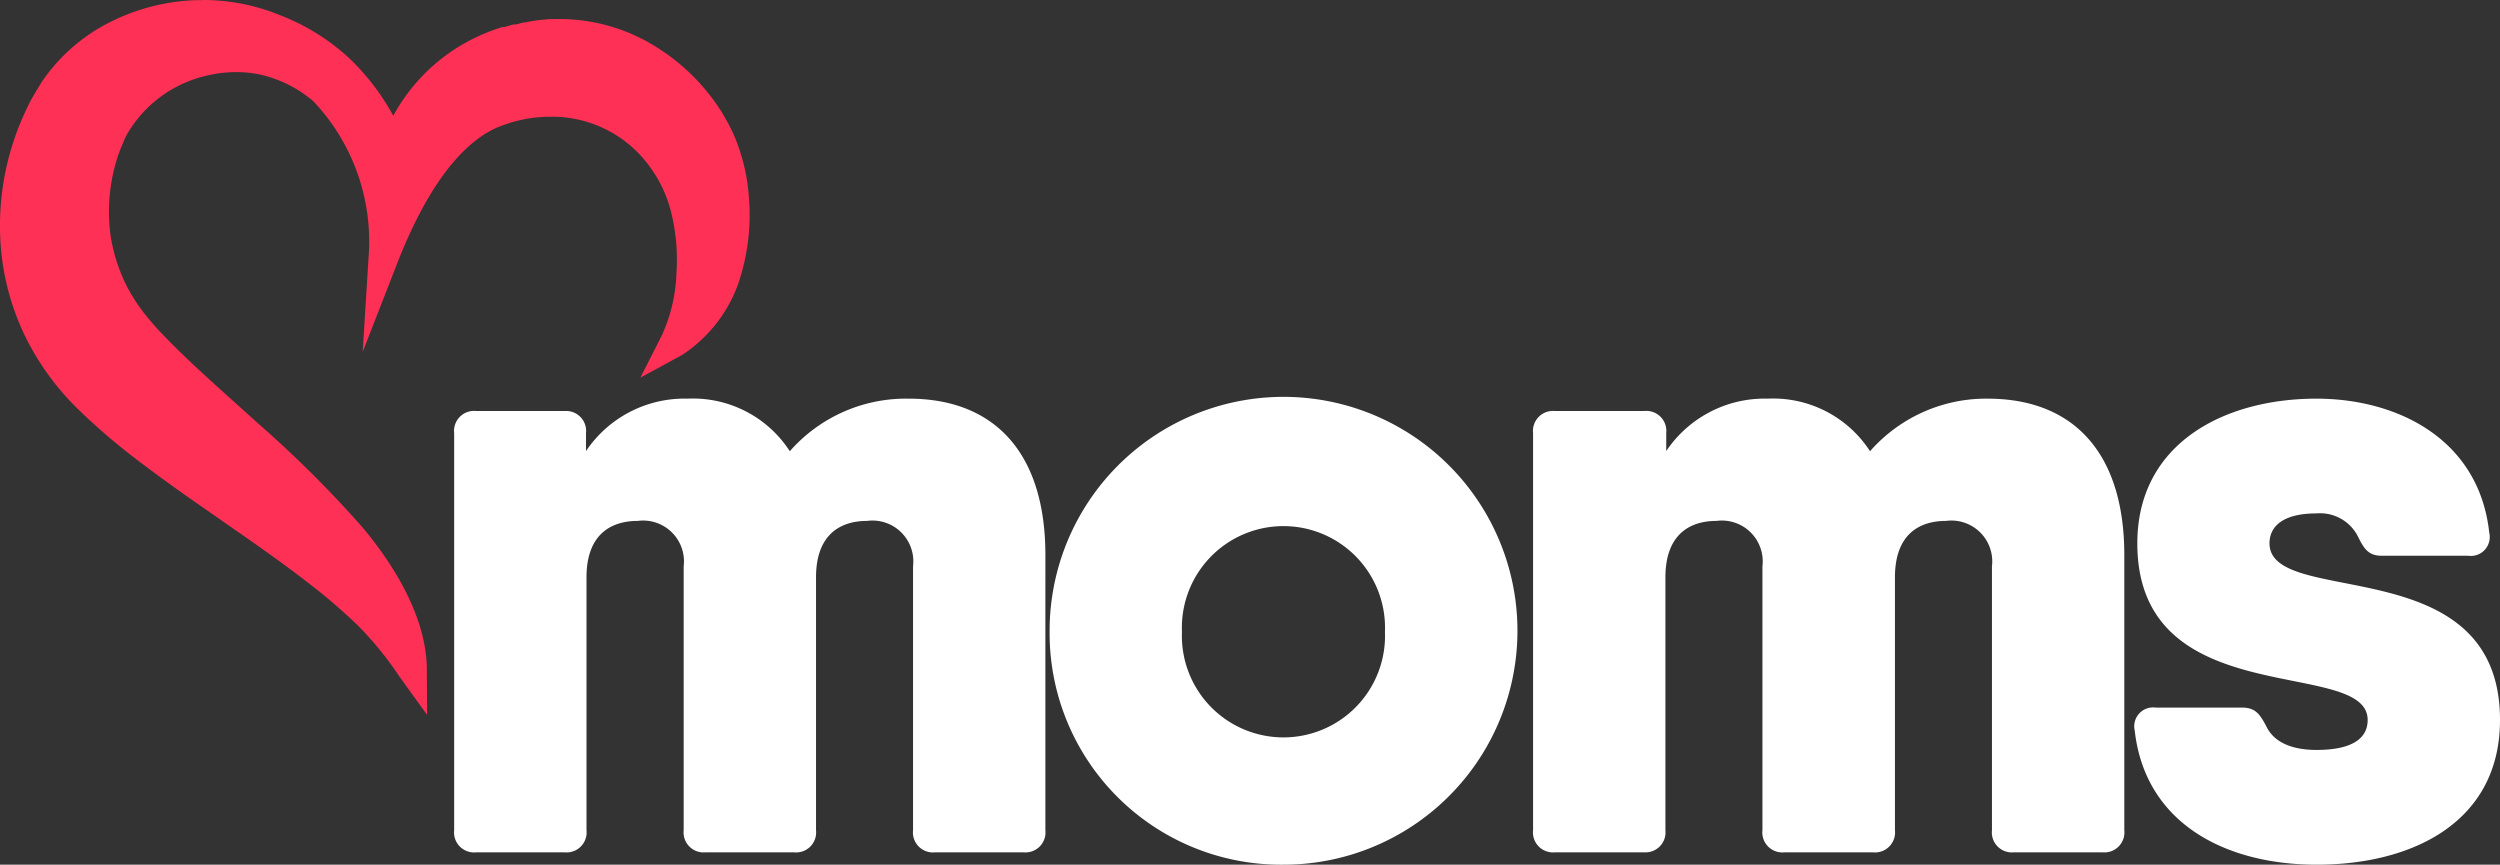 <svg xmlns="http://www.w3.org/2000/svg" viewBox="0 0 153.58 53.12"><rect x="0" y="0" width="153.58" height="53.12" fill="#333333" stroke="none"/><defs><style>.cls-1{fill:#fff;}.cls-2{fill:#ff3056;}</style></defs><title>Asset 9</title><g id="Layer_2" data-name="Layer 2"><g id="Layer_3" data-name="Layer 3"><path class="cls-1" d="M55.82,24.49c5.31,0,8.4,3.37,8.4,9.6V51a1.23,1.23,0,0,1-1.35,1.36H57.45A1.23,1.23,0,0,1,56.09,51V34.79A2.51,2.51,0,0,0,53.27,32c-1.62,0-3.14.81-3.14,3.47V51a1.23,1.23,0,0,1-1.36,1.36H43.35A1.23,1.23,0,0,1,42,51V34.79A2.51,2.51,0,0,0,39.18,32c-1.63,0-3.15.81-3.15,3.47V51a1.23,1.23,0,0,1-1.35,1.36H29.26A1.23,1.23,0,0,1,27.9,51V26.61a1.23,1.23,0,0,1,1.36-1.36h5.42A1.23,1.23,0,0,1,36,26.61v1.1a7.29,7.29,0,0,1,6.24-3.22,7.09,7.09,0,0,1,6.28,3.23,9.49,9.49,0,0,1,7.27-3.23Z"/><path class="cls-1" d="M64.48,38.81A14.37,14.37,0,1,1,78.85,53.12,14.22,14.22,0,0,1,64.48,38.81Zm20.6,0a6.24,6.24,0,1,0-12.47,0,6.24,6.24,0,1,0,12.47,0Z"/><path class="cls-1" d="M122.1,24.49c5.31,0,8.4,3.37,8.4,9.6V51a1.23,1.23,0,0,1-1.35,1.36h-5.43A1.23,1.23,0,0,1,122.37,51V34.79A2.51,2.51,0,0,0,119.55,32c-1.63,0-3.14.81-3.14,3.47V51a1.23,1.23,0,0,1-1.36,1.36h-5.42A1.23,1.23,0,0,1,108.27,51V34.79A2.51,2.51,0,0,0,105.45,32c-1.62,0-3.14.81-3.14,3.47V51A1.23,1.23,0,0,1,101,52.36H95.53A1.23,1.23,0,0,1,94.18,51V26.61a1.23,1.23,0,0,1,1.35-1.36H101a1.23,1.23,0,0,1,1.36,1.36v1.1a7.28,7.28,0,0,1,6.23-3.22,7.09,7.09,0,0,1,6.29,3.23,9.49,9.49,0,0,1,7.27-3.23Z"/><path class="cls-1" d="M153.58,44.23c0,6.23-5.31,8.89-11.27,8.89-5.53,0-10.52-2.49-11.17-8.24a1.16,1.16,0,0,1,1.3-1.41h5.31c.82,0,1.09.43,1.47,1.14.43.92,1.46,1.46,3.09,1.46,2.27,0,3.14-.76,3.14-1.84,0-3.91-14.15-.33-14.15-10.85,0-6.12,5.31-8.89,11-8.89,5,0,10,2.5,10.62,8.24a1.16,1.16,0,0,1-1.3,1.41h-5.31c-.81,0-1.09-.43-1.46-1.19a2.61,2.61,0,0,0-2.55-1.41c-2,0-2.88.76-2.88,1.84C139.43,37.4,153.58,33.66,153.58,44.23Z"/><path class="cls-2" d="M25,41.31a21.51,21.51,0,0,0-2.62-3.2,35.91,35.91,0,0,0-3.16-2.69C17.52,34.14,15.81,33,14,31.71l-1.78-1.25c-1.41-1-2.54-1.81-3.58-2.61a36.6,36.6,0,0,1-3.54-3A15.68,15.68,0,0,1,2,20.58,14.9,14.9,0,0,1,.53,15.45a16,16,0,0,1,.34-5.24,16.42,16.42,0,0,1,.8-2.49c.16-.4.34-.8.54-1.19.1-.19.21-.38.33-.59s.22-.37.35-.57A10.64,10.64,0,0,1,7,1.72a12.22,12.22,0,0,1,5-1.26h.39a12,12,0,0,1,4.58.9A12.85,12.85,0,0,1,21.1,4a14.1,14.1,0,0,1,2.95,4.13c.13-.27.27-.53.41-.78a10.91,10.91,0,0,1,3.87-4.07,11.58,11.58,0,0,1,2.58-1.17l.14,0L31.59,2l.18-.05c.18,0,.36-.09.5-.11l.31-.06L33,1.68a6.7,6.7,0,0,1,.77-.08c.21,0,.43,0,.64,0a10.7,10.7,0,0,1,5.13,1.34,12.23,12.23,0,0,1,4.19,3.85l.19.3.16.26c.16.27.27.45.38.68A8.24,8.24,0,0,1,45,9.35a10.75,10.75,0,0,1,.55,2.74,12.54,12.54,0,0,1-.69,5.22,8.35,8.35,0,0,1-3.23,4.08l-1.27.7L41,20.8a10.58,10.58,0,0,0,1-4.1,12.62,12.62,0,0,0-.38-4A8.83,8.83,0,0,0,40.88,11a6.73,6.73,0,0,0-.44-.73,7.85,7.85,0,0,0-6.67-3.61,9.07,9.07,0,0,0-2.86.46c-1,.34-4.11,1.39-7,8.88l-1.05,2.7L23,15.84a13,13,0,0,0-3.55-10,8.15,8.15,0,0,0-3.33-1.71A8,8,0,0,0,14.43,4a8.21,8.21,0,0,0-1.89.23A8.11,8.11,0,0,0,7.32,8l-.18.37L7,8.77q-.17.39-.3.81a10.37,10.37,0,0,0-.38,1.69,10.54,10.54,0,0,0,0,3.41,11.24,11.24,0,0,0,1.07,3.16,12.12,12.12,0,0,0,.89,1.41c.34.46.77.95,1.15,1.37,1.36,1.45,2.95,2.88,4.63,4.39.49.43,1,.87,1.45,1.31a67.3,67.3,0,0,1,6.3,6.33c1,1.17,3.85,4.7,3.93,8.39l0,1.44Z"/><path class="cls-2" d="M12.48.9a11.51,11.51,0,0,1,4.4.87,12.58,12.58,0,0,1,3.91,2.59,14.06,14.06,0,0,1,3.26,4.93,14.29,14.29,0,0,1,.8-1.68,10.49,10.49,0,0,1,3.71-3.9,11.58,11.58,0,0,1,2.49-1.13l.65-.19.65-.15.32-.06L33,2.12c.24,0,.48-.06.72-.07s.42,0,.62,0a10.31,10.31,0,0,1,4.92,1.29,11.63,11.63,0,0,1,4,3.7l.2.3.15.24c.14.25.24.43.35.65a9.42,9.42,0,0,1,.54,1.28,11.16,11.16,0,0,1,.53,2.63,12.31,12.31,0,0,1-.67,5,8,8,0,0,1-3,3.84,11,11,0,0,0,1-4.27,13,13,0,0,0-.4-4.11,9.48,9.48,0,0,0-.7-1.8c-.15-.27-.3-.53-.47-.78a8.29,8.29,0,0,0-7-3.8,9.66,9.66,0,0,0-3,.48c-1.41.48-4.45,1.8-7.31,9.15A13.39,13.39,0,0,0,19.75,5.5a8.54,8.54,0,0,0-3.52-1.79,7.83,7.83,0,0,0-1.8-.21,8.34,8.34,0,0,0-2,.24A8.55,8.55,0,0,0,6.92,7.8c-.06.12-.11.22-.19.4l-.17.4c-.11.27-.21.56-.3.84a10.94,10.94,0,0,0-.41,1.76A11.39,11.39,0,0,0,7,18a13.92,13.92,0,0,0,.92,1.47c.34.46.75.93,1.18,1.41,1.79,1.9,4,3.78,6.12,5.73a66.4,66.4,0,0,1,6.26,6.29c1,1.16,3.75,4.6,3.82,8.11a21.71,21.71,0,0,0-2.67-3.26,34.89,34.89,0,0,0-3.2-2.73c-2.23-1.71-4.59-3.3-7-5-1.18-.83-2.37-1.68-3.56-2.59a35.56,35.56,0,0,1-3.49-3,15.19,15.19,0,0,1-3-4.1,14.66,14.66,0,0,1-1.43-5,15.31,15.31,0,0,1,.33-5.1,16.19,16.19,0,0,1,.77-2.42c.16-.39.34-.77.53-1.15.1-.19.2-.37.32-.57a5.25,5.25,0,0,1,.34-.56,10,10,0,0,1,4-3.48A11.63,11.63,0,0,1,12.09.91h.39m0-.9h-.42A12.62,12.62,0,0,0,6.84,1.32a11,11,0,0,0-4.33,3.8l-.36.6c-.13.22-.24.41-.34.61-.2.4-.39.81-.56,1.22a17,17,0,0,0-.82,2.56A16.59,16.59,0,0,0,.08,15.5a15.45,15.45,0,0,0,1.53,5.29A16.31,16.31,0,0,0,4.8,25.14a38.77,38.77,0,0,0,3.57,3.07c1.06.81,2.2,1.64,3.6,2.62l1.78,1.24c1.8,1.25,3.5,2.43,5.15,3.71A35.24,35.24,0,0,1,22,38.44a20.87,20.87,0,0,1,2.55,3.14l1.69,2.34L26.22,41c-.08-3.85-3-7.47-4-8.66A69.83,69.83,0,0,0,15.84,26l-1.44-1.3c-1.68-1.51-3.26-2.93-4.62-4.38A16.11,16.11,0,0,1,8.67,19a11.73,11.73,0,0,1-.85-1.36,10.43,10.43,0,0,1-1-3,10.61,10.61,0,0,1,0-3.28,10.76,10.76,0,0,1,.37-1.61,7.31,7.31,0,0,1,.29-.78l.16-.39a3.58,3.58,0,0,1,.17-.34,7.6,7.6,0,0,1,4.92-3.6,7.73,7.73,0,0,1,1.78-.21,7.07,7.07,0,0,1,1.6.18,7.65,7.65,0,0,1,3.14,1.61,12.53,12.53,0,0,1,3.39,9.62l-.36,5.78,2.1-5.39c2.84-7.3,5.79-8.3,6.76-8.62a8.4,8.4,0,0,1,2.71-.44,7.41,7.41,0,0,1,6.3,3.41,6.59,6.59,0,0,1,.42.71,7.85,7.85,0,0,1,.62,1.6,12,12,0,0,1,.37,3.81,10,10,0,0,1-.91,3.92l-1.31,2.58,2.54-1.38a8.76,8.76,0,0,0,3.45-4.33A13.09,13.09,0,0,0,46,12.05a11.55,11.55,0,0,0-.57-2.84,9.23,9.23,0,0,0-.59-1.42c-.1-.21-.21-.39-.35-.64l0,0-.15-.26-.21-.32a12.68,12.68,0,0,0-4.35-4,11.13,11.13,0,0,0-5.35-1.4c-.23,0-.45,0-.68,0l-.77.08-.38.06-.36.07c-.13,0-.32.07-.52.12l-.16,0-.57.16-.12,0a11.87,11.87,0,0,0-2.71,1.22,11.37,11.37,0,0,0-4,4.23v0a14.5,14.5,0,0,0-2.65-3.48A13.3,13.3,0,0,0,17.22.94,12.48,12.48,0,0,0,12.48,0Z"/></g></g></svg>